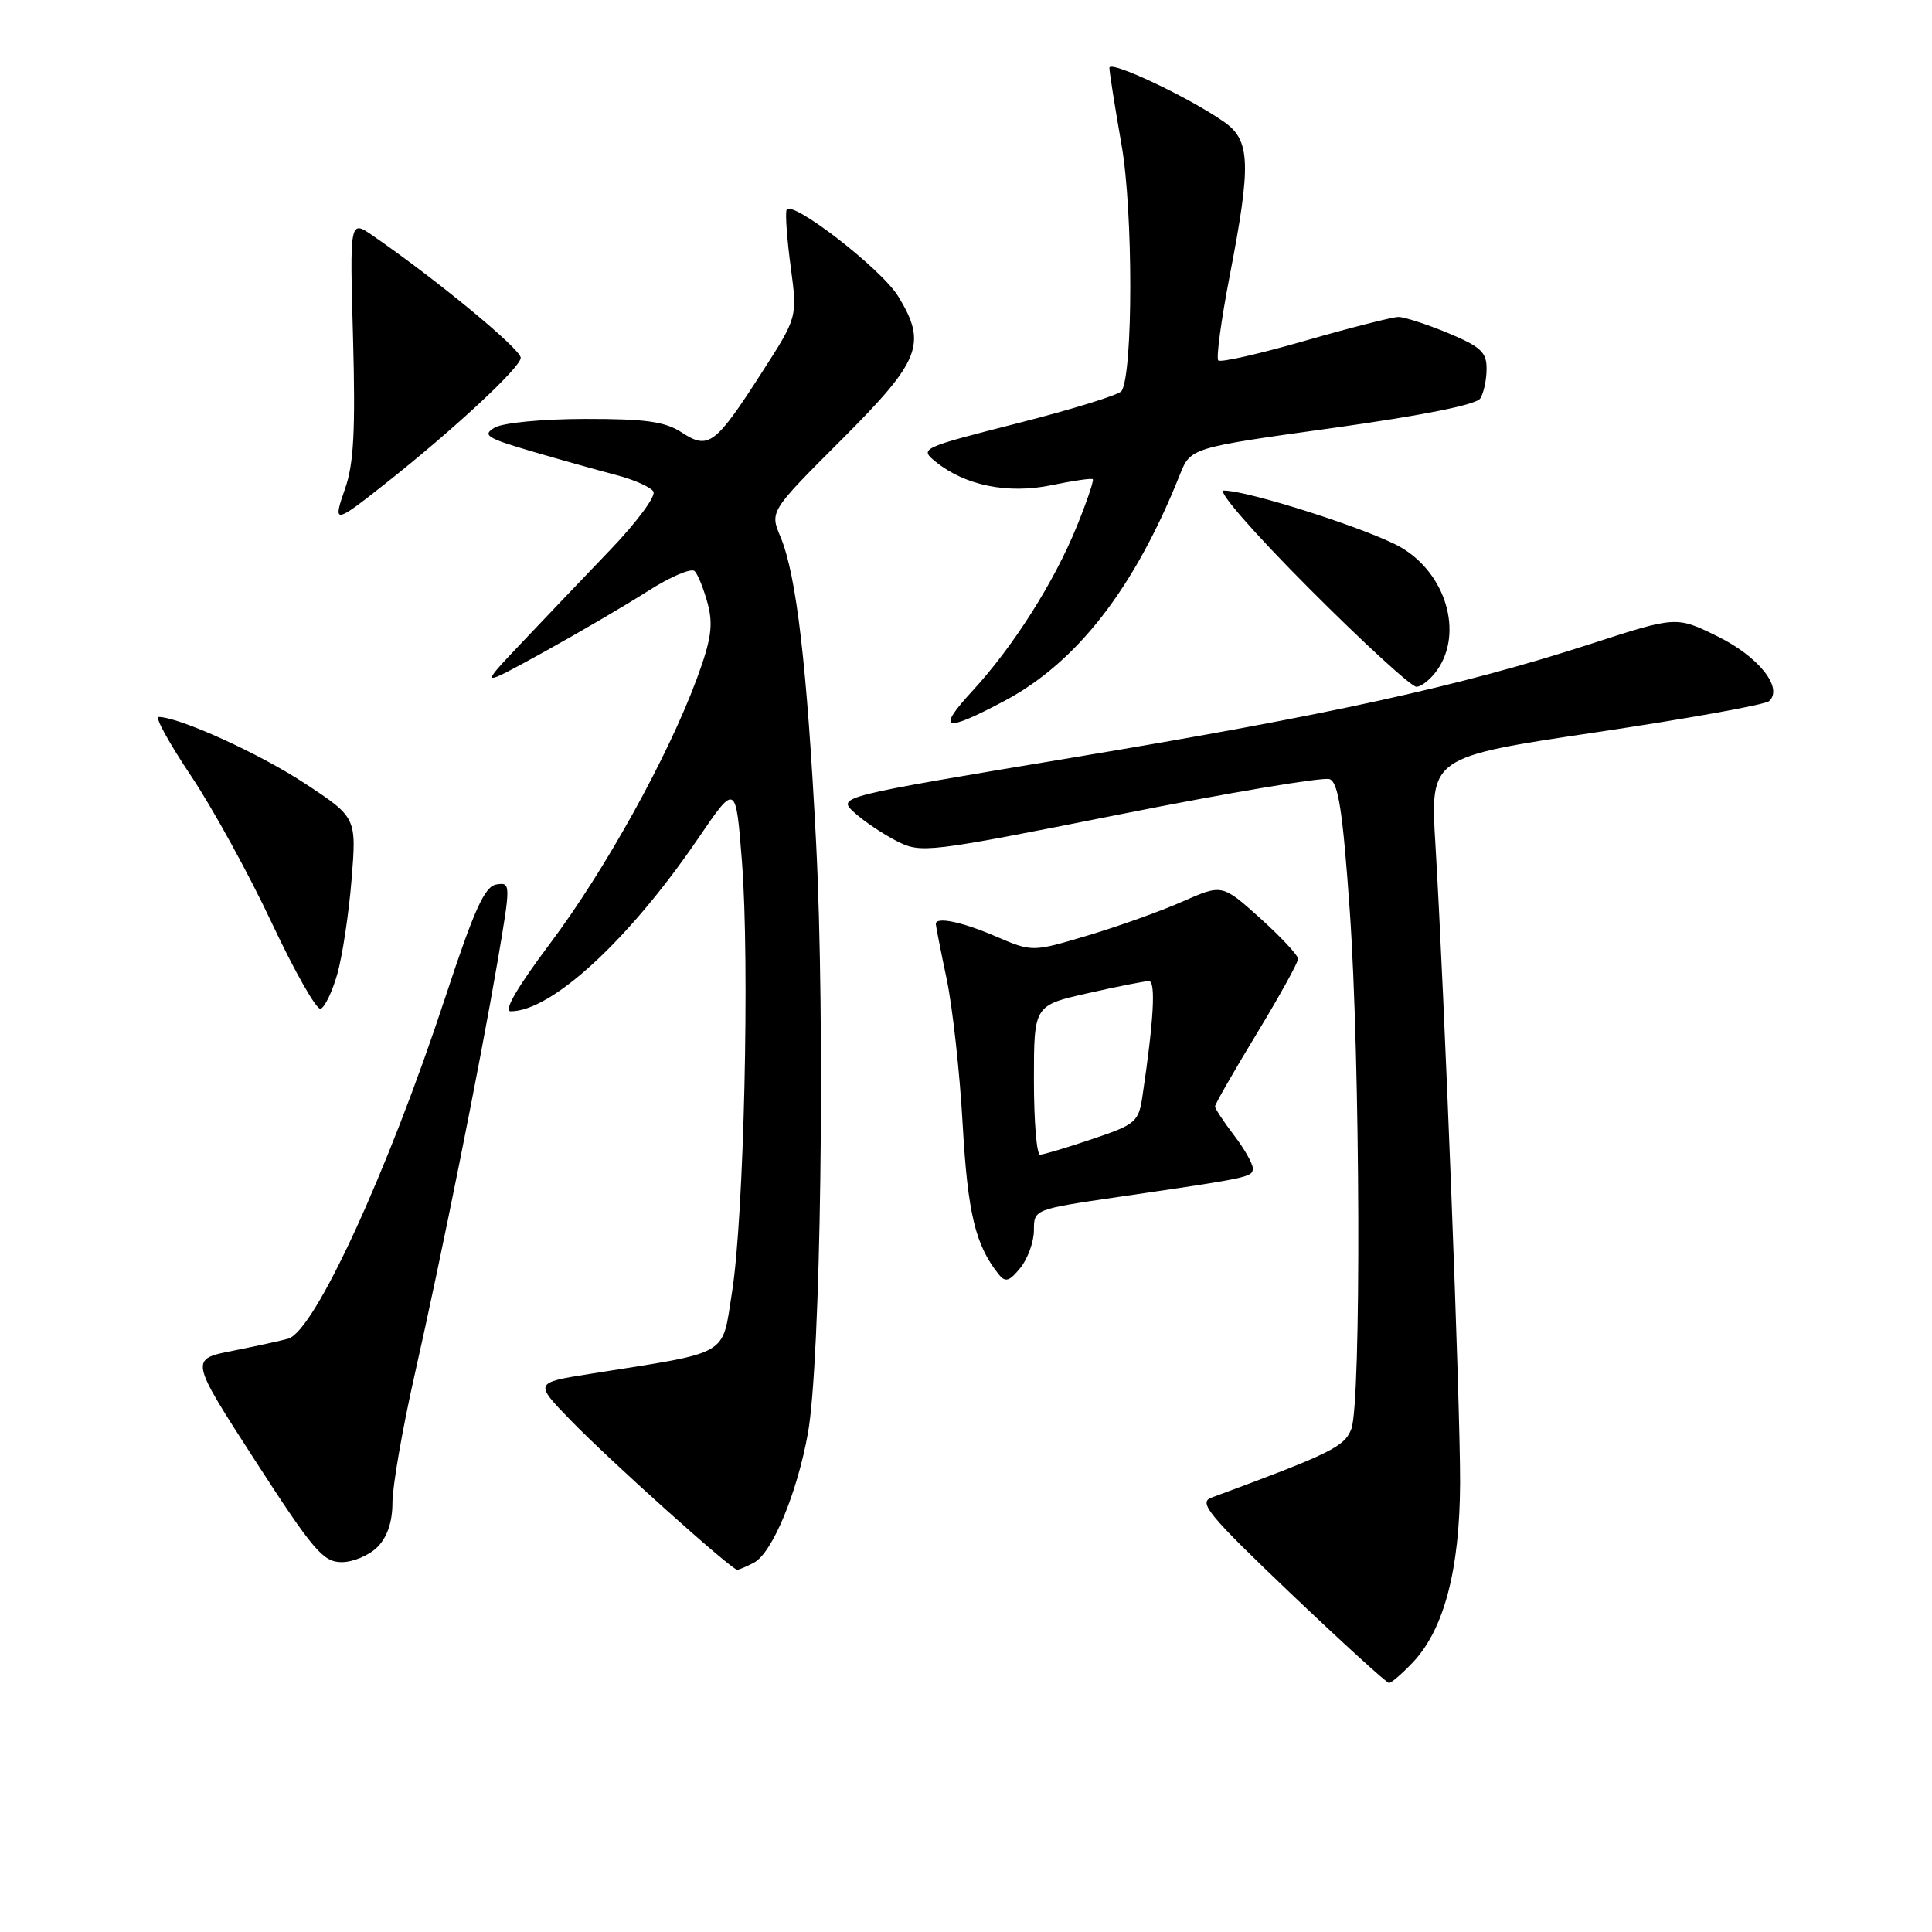 <?xml version="1.0" encoding="UTF-8" standalone="no"?>
<!DOCTYPE svg PUBLIC "-//W3C//DTD SVG 1.1//EN" "http://www.w3.org/Graphics/SVG/1.1/DTD/svg11.dtd" >
<svg xmlns="http://www.w3.org/2000/svg" xmlns:xlink="http://www.w3.org/1999/xlink" version="1.1" viewBox="0 0 256 256">
 <g >
 <path fill="currentColor"
d=" M 187.23 220.25 C 191.34 215.90 193.43 207.96 193.47 196.50 C 193.50 186.11 191.41 132.13 190.20 111.90 C 189.50 100.31 189.50 100.31 211.50 97.03 C 223.60 95.23 233.92 93.37 234.42 92.90 C 236.33 91.15 233.02 86.99 227.58 84.32 C 222.13 81.64 222.13 81.64 210.81 85.31 C 193.43 90.94 176.36 94.69 142.21 100.37 C 110.92 105.58 110.92 105.58 113.21 107.67 C 114.47 108.82 117.00 110.52 118.83 111.45 C 122.07 113.09 122.82 113.00 148.43 107.90 C 162.88 105.02 175.37 102.93 176.18 103.24 C 177.34 103.69 177.92 107.47 178.85 120.65 C 180.25 140.69 180.39 185.84 179.06 189.34 C 178.16 191.70 176.36 192.59 160.50 198.45 C 158.77 199.09 160.17 200.78 170.99 211.10 C 177.86 217.64 183.74 223.00 184.05 223.00 C 184.37 223.00 185.80 221.76 187.23 220.25 Z  M 99.93 207.04 C 102.33 205.75 105.63 197.83 107.05 189.93 C 108.76 180.48 109.37 135.67 108.13 111.50 C 106.93 88.18 105.54 76.22 103.42 71.14 C 102.00 67.77 102.00 67.77 111.50 58.27 C 122.00 47.77 122.87 45.57 119.02 39.27 C 116.80 35.62 104.73 26.30 104.22 27.83 C 104.04 28.37 104.29 31.79 104.78 35.42 C 105.66 42.03 105.66 42.03 101.01 49.26 C 94.79 58.95 93.89 59.63 90.36 57.32 C 88.14 55.86 85.57 55.50 77.54 55.51 C 71.86 55.52 66.66 56.02 65.55 56.66 C 63.85 57.66 64.48 58.05 70.55 59.83 C 74.37 60.95 79.39 62.35 81.71 62.96 C 84.02 63.56 86.21 64.54 86.58 65.13 C 86.95 65.72 84.37 69.20 80.87 72.85 C 77.36 76.51 72.02 82.11 68.99 85.31 C 63.50 91.11 63.50 91.11 72.00 86.43 C 76.67 83.85 82.92 80.19 85.88 78.30 C 88.84 76.41 91.62 75.23 92.05 75.68 C 92.49 76.13 93.26 78.08 93.78 80.00 C 94.52 82.81 94.24 84.76 92.35 89.89 C 88.51 100.27 80.20 115.26 72.93 124.96 C 68.55 130.79 66.68 134.00 67.67 134.00 C 73.09 134.00 83.34 124.55 92.50 111.11 C 97.50 103.77 97.50 103.77 98.31 114.13 C 99.36 127.51 98.58 161.28 97.00 171.20 C 95.62 179.86 96.99 179.06 78.14 182.05 C 70.79 183.22 70.79 183.22 75.64 188.22 C 80.75 193.49 96.92 208.00 97.69 208.00 C 97.93 208.00 98.94 207.57 99.93 207.04 Z  M 50.00 205.00 C 51.31 203.69 52.00 201.67 52.00 199.11 C 52.00 196.97 53.31 189.43 54.90 182.36 C 58.57 166.12 63.60 141.03 65.93 127.40 C 67.69 117.05 67.69 116.90 65.77 117.20 C 64.23 117.44 62.85 120.47 59.01 132.13 C 51.39 155.28 41.68 176.39 38.19 177.38 C 37.26 177.65 33.94 178.37 30.82 178.99 C 25.14 180.11 25.14 180.11 33.82 193.55 C 41.49 205.42 42.82 206.98 45.25 206.99 C 46.76 207.00 48.90 206.10 50.00 205.00 Z  M 137.00 163.01 C 137.00 160.24 137.02 160.24 148.25 158.59 C 165.68 156.05 166.00 155.98 166.00 154.80 C 166.00 154.19 164.88 152.21 163.50 150.41 C 162.12 148.61 161.00 146.89 161.00 146.60 C 161.00 146.31 163.47 141.99 166.50 137.00 C 169.53 132.01 172.00 127.54 172.00 127.06 C 172.00 126.58 169.74 124.15 166.97 121.66 C 161.94 117.14 161.94 117.14 156.67 119.47 C 153.78 120.75 148.12 122.77 144.09 123.97 C 136.78 126.15 136.78 126.15 131.95 124.08 C 127.45 122.14 124.00 121.43 124.00 122.43 C 124.00 122.67 124.64 125.94 125.43 129.68 C 126.22 133.43 127.18 142.12 127.56 149.00 C 128.23 160.78 129.24 164.98 132.33 168.85 C 133.22 169.96 133.74 169.80 135.21 167.99 C 136.19 166.77 137.00 164.53 137.00 163.01 Z  M 44.68 129.12 C 45.35 126.79 46.21 121.16 46.58 116.61 C 47.25 108.32 47.25 108.32 40.37 103.79 C 34.37 99.84 23.71 95.00 21.01 95.00 C 20.50 95.00 22.44 98.52 25.32 102.82 C 28.19 107.11 33.01 115.89 36.02 122.31 C 39.04 128.73 41.94 133.84 42.48 133.67 C 43.02 133.49 44.01 131.45 44.68 129.12 Z  M 133.19 92.82 C 142.73 87.73 150.37 77.86 156.33 62.92 C 157.76 59.33 157.76 59.33 176.54 56.72 C 188.39 55.07 195.62 53.63 196.14 52.80 C 196.60 52.09 196.98 50.32 196.98 48.88 C 197.00 46.67 196.20 45.94 191.87 44.13 C 189.04 42.96 186.09 42.00 185.30 42.00 C 184.52 42.00 178.95 43.42 172.93 45.15 C 166.90 46.89 161.73 48.06 161.43 47.76 C 161.13 47.46 161.81 42.42 162.94 36.56 C 165.80 21.77 165.69 18.62 162.25 16.19 C 157.63 12.93 147.00 7.91 147.00 8.99 C 147.00 9.54 147.73 14.16 148.62 19.25 C 150.15 28.02 150.15 49.33 148.62 51.81 C 148.31 52.31 142.15 54.22 134.92 56.06 C 121.97 59.36 121.81 59.43 123.99 61.19 C 127.88 64.34 133.56 65.49 139.33 64.29 C 142.17 63.70 144.64 63.34 144.80 63.50 C 144.97 63.65 144.02 66.45 142.69 69.72 C 139.69 77.12 134.26 85.68 128.87 91.53 C 123.99 96.82 125.08 97.14 133.19 92.82 Z  M 190.44 88.78 C 193.91 83.83 191.60 76.02 185.65 72.54 C 181.63 70.20 165.44 65.00 162.15 65.00 C 161.24 65.00 166.18 70.66 173.50 78.00 C 180.63 85.15 187.01 91.00 187.68 91.00 C 188.34 91.00 189.59 90.00 190.44 88.78 Z  M 51.00 64.13 C 60.10 56.94 69.00 48.67 69.00 47.41 C 69.00 46.26 57.94 37.12 49.42 31.24 C 46.34 29.11 46.34 29.11 46.78 44.80 C 47.11 56.98 46.88 61.45 45.73 64.73 C 44.07 69.47 44.27 69.45 51.00 64.13 Z  M 137.00 143.11 C 137.00 133.22 137.00 133.22 144.12 131.61 C 148.04 130.72 151.69 130.00 152.24 130.00 C 153.17 130.00 152.88 135.18 151.39 145.18 C 150.88 148.67 150.52 148.98 144.73 150.93 C 141.36 152.07 138.25 153.00 137.81 153.00 C 137.36 153.00 137.00 148.55 137.00 143.11 Z "/>
</g>
</svg>